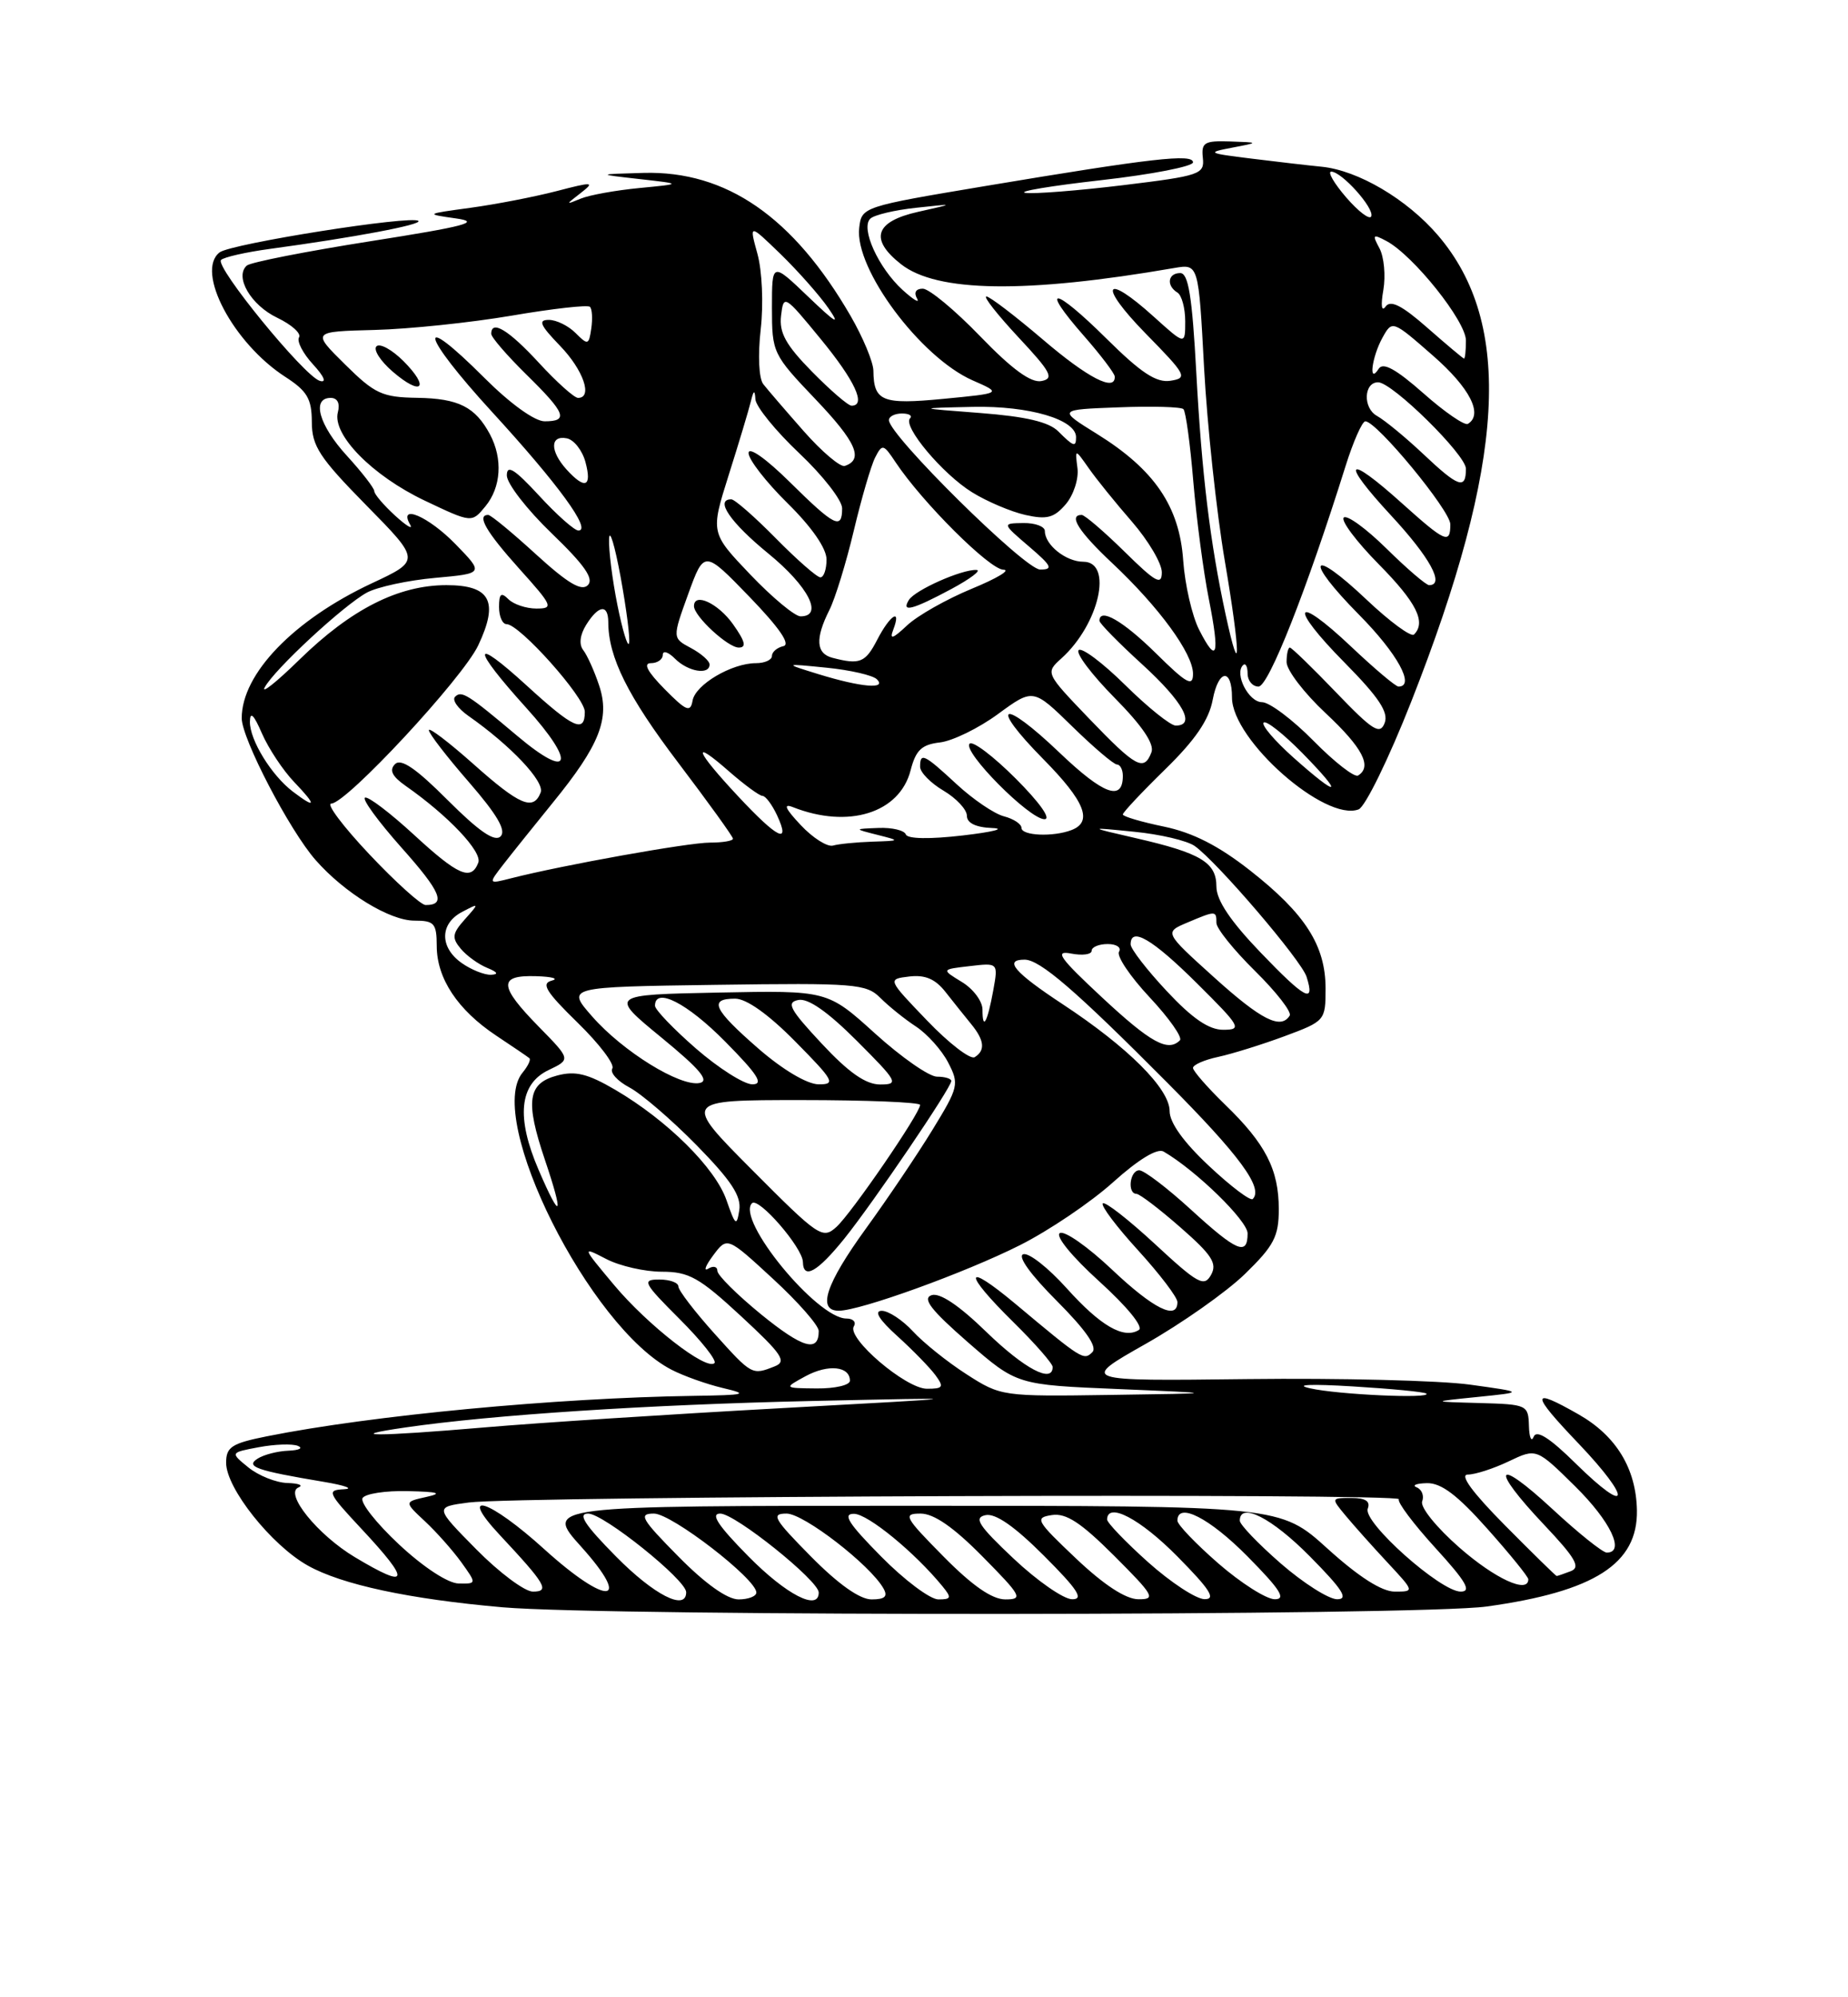 <?xml version="1.0" encoding="UTF-8" standalone="no"?>
<!DOCTYPE svg PUBLIC "-//W3C//DTD SVG 1.1//EN" "http://www.w3.org/Graphics/SVG/1.1/DTD/svg11.dtd" >
<svg xmlns="http://www.w3.org/2000/svg" xmlns:xlink="http://www.w3.org/1999/xlink" version="1.1" viewBox="0 0 237 256">
 <g >
 <path fill="currentColor"
d=" M 190.67 205.91 C 204.50 203.99 210.05 200.43 209.93 193.58 C 209.83 188.23 207.27 184.02 202.42 181.27 C 196.26 177.76 196.26 178.55 202.47 185.05 C 209.36 192.28 209.05 194.44 202.09 187.59 C 198.75 184.30 197.06 183.22 196.69 184.15 C 196.40 184.89 196.12 184.26 196.08 182.75 C 196.00 180.07 195.84 180.00 189.75 179.83 C 183.50 179.66 183.50 179.66 189.50 179.05 C 195.50 178.44 195.50 178.44 188.50 177.47 C 184.65 176.94 171.82 176.62 160.00 176.76 C 138.50 177.02 138.50 177.02 146.91 172.26 C 151.54 169.64 157.28 165.60 159.66 163.29 C 163.38 159.67 164.00 158.49 164.00 154.99 C 164.00 149.90 162.31 146.60 157.08 141.55 C 154.84 139.37 153.00 137.27 153.00 136.88 C 153.00 136.48 154.46 135.84 156.25 135.46 C 158.04 135.07 161.86 133.88 164.75 132.81 C 169.94 130.88 170.00 130.81 170.00 126.68 C 169.99 121.18 167.39 117.12 160.33 111.58 C 156.28 108.40 152.98 106.72 149.28 105.95 C 146.38 105.35 144.00 104.65 144.00 104.39 C 144.00 104.13 146.44 101.53 149.42 98.62 C 153.29 94.84 155.05 92.27 155.53 89.67 C 156.27 85.77 158.00 85.59 158.00 89.41 C 158.00 94.84 169.95 105.38 174.24 103.74 C 175.09 103.41 178.12 97.21 180.98 89.95 C 193.09 59.20 194.11 41.50 184.42 30.17 C 180.44 25.53 174.18 21.84 169.50 21.37 C 167.85 21.21 163.80 20.74 160.50 20.33 C 154.87 19.64 154.72 19.55 158.00 18.93 C 161.50 18.26 161.50 18.26 157.76 18.13 C 154.46 18.02 154.05 18.26 154.26 20.23 C 154.49 22.34 153.94 22.53 144.00 23.74 C 138.22 24.44 132.60 24.88 131.50 24.72 C 130.40 24.55 134.79 23.82 141.25 23.09 C 147.71 22.36 153.00 21.33 153.00 20.81 C 153.00 19.67 147.75 20.27 126.27 23.86 C 110.61 26.48 110.50 26.52 110.19 29.21 C 109.58 34.45 118.04 45.80 124.73 48.75 C 128.50 50.40 128.50 50.40 121.01 51.12 C 113.12 51.88 112.05 51.45 112.01 47.50 C 111.99 46.40 110.68 43.25 109.09 40.50 C 101.73 27.80 93.16 21.88 82.55 22.16 C 76.50 22.33 76.50 22.33 82.00 22.95 C 87.50 23.57 87.50 23.57 82.00 24.10 C 78.97 24.39 75.60 25.00 74.50 25.45 C 72.50 26.27 72.50 26.27 74.50 24.72 C 76.32 23.30 76.04 23.28 71.36 24.50 C 68.54 25.23 63.59 26.19 60.36 26.63 C 54.50 27.43 54.50 27.43 58.50 28.00 C 61.76 28.46 59.72 29.00 47.50 30.92 C 39.25 32.22 32.12 33.62 31.65 34.04 C 30.05 35.47 32.17 39.11 35.54 40.72 C 37.40 41.61 38.66 42.74 38.35 43.24 C 38.04 43.74 38.85 45.30 40.15 46.71 C 41.60 48.29 41.92 49.10 41.00 48.81 C 38.98 48.18 27.52 34.15 28.35 33.32 C 28.71 32.96 31.53 32.32 34.63 31.90 C 45.33 30.45 54.13 28.80 53.66 28.32 C 52.88 27.55 29.62 31.23 28.16 32.35 C 25.04 34.77 29.89 43.97 36.58 48.30 C 39.40 50.12 39.98 51.11 39.99 54.09 C 40.00 57.18 40.97 58.66 46.97 64.76 C 53.94 71.84 53.94 71.84 47.67 74.77 C 37.66 79.46 31.00 86.36 31.00 92.05 C 31.00 94.67 37.14 106.45 40.48 110.24 C 44.19 114.46 49.97 118.00 53.14 118.00 C 55.70 118.00 56.00 118.34 56.01 121.25 C 56.02 125.41 58.69 129.44 63.61 132.72 C 65.75 134.14 67.68 135.45 67.89 135.63 C 68.11 135.81 67.71 136.64 67.02 137.48 C 62.18 143.31 75.62 170.13 86.10 175.55 C 87.66 176.36 90.64 177.42 92.72 177.91 C 96.08 178.70 95.68 178.81 89.00 178.91 C 71.31 179.17 47.66 181.41 34.25 184.09 C 29.70 185.00 29.00 185.46 29.00 187.49 C 29.00 190.75 34.80 198.04 39.47 200.66 C 43.83 203.11 52.48 204.96 64.45 206.01 C 78.03 207.20 181.99 207.12 190.67 205.91 Z  M 79.00 199.50 C 74.97 195.42 74.05 194.00 75.43 194.00 C 77.39 194.00 88.00 202.50 88.00 204.08 C 88.00 206.54 83.89 204.45 79.00 199.50 Z  M 87.00 199.50 C 82.22 194.66 81.85 194.00 83.87 194.00 C 86.14 194.00 97.00 202.38 97.00 204.12 C 97.00 204.60 95.97 205.00 94.72 205.00 C 93.27 205.00 90.43 202.98 87.00 199.50 Z  M 96.00 199.50 C 92.08 195.53 91.07 194.00 92.37 194.00 C 94.27 194.00 105.00 202.60 105.00 204.12 C 105.00 206.54 100.85 204.41 96.00 199.50 Z  M 104.00 199.50 C 99.21 194.65 98.84 194.00 100.88 194.00 C 103.08 194.00 111.59 200.57 113.30 203.59 C 113.89 204.63 113.49 205.00 111.77 205.00 C 110.26 205.00 107.50 203.04 104.00 199.50 Z  M 113.00 199.50 C 108.79 195.24 108.01 194.01 109.53 194.03 C 111.31 194.05 117.32 198.98 120.87 203.32 C 122.07 204.79 122.00 205.00 120.34 205.00 C 119.29 205.00 115.99 202.53 113.00 199.50 Z  M 121.00 199.50 C 115.98 194.42 115.76 194.00 118.07 194.00 C 119.77 194.00 122.30 195.75 126.00 199.50 C 131.02 204.58 131.24 205.00 128.93 205.00 C 127.23 205.00 124.70 203.25 121.00 199.50 Z  M 130.00 199.78 C 125.48 195.52 124.84 194.53 126.39 194.20 C 127.66 193.93 130.11 195.63 133.88 199.40 C 138.24 203.76 139.04 205.00 137.49 204.98 C 136.40 204.97 133.03 202.63 130.00 199.78 Z  M 138.00 199.76 C 132.86 194.89 132.66 194.53 134.90 194.19 C 136.73 193.91 138.62 195.15 142.89 199.41 C 148.00 204.52 148.27 205.00 145.99 204.98 C 144.37 204.97 141.57 203.14 138.00 199.76 Z  M 147.23 200.22 C 144.33 197.62 141.97 195.16 141.98 194.75 C 142.04 192.47 146.24 194.68 151.00 199.50 C 155.20 203.75 155.99 204.99 154.47 204.97 C 153.38 204.95 150.13 202.81 147.23 200.22 Z  M 156.25 200.39 C 153.36 197.87 151.00 195.41 151.00 194.91 C 151.00 192.46 155.12 194.56 160.00 199.50 C 164.21 203.76 164.99 204.99 163.47 204.98 C 162.38 204.96 159.14 202.90 156.25 200.39 Z  M 164.25 200.39 C 161.36 197.87 159.00 195.41 159.00 194.91 C 159.00 192.46 163.12 194.56 168.00 199.50 C 172.21 203.76 172.99 204.99 171.47 204.98 C 170.38 204.96 167.14 202.90 164.25 200.39 Z  M 61.08 198.58 C 55.73 193.16 55.73 193.16 60.11 192.58 C 66.32 191.76 179.90 191.36 179.40 192.16 C 179.17 192.53 181.29 195.34 184.09 198.41 C 188.02 202.71 188.77 204.00 187.33 204.00 C 184.74 204.00 174.75 195.09 175.41 193.37 C 175.77 192.42 175.13 192.00 173.31 192.00 C 170.70 192.00 170.70 192.01 172.56 194.25 C 173.59 195.49 176.00 198.19 177.92 200.25 C 181.41 204.00 181.41 204.00 178.87 204.00 C 177.21 204.00 174.26 202.12 170.26 198.50 C 164.19 193.00 164.19 193.00 117.00 193.00 C 69.81 193.00 69.81 193.00 74.54 198.25 C 81.20 205.66 77.90 205.89 69.82 198.58 C 62.74 192.16 58.57 190.83 64.10 196.75 C 70.01 203.07 70.55 204.00 68.34 204.00 C 67.29 204.00 64.02 201.56 61.08 198.58 Z  M 51.19 197.97 C 48.26 195.24 46.15 192.56 46.50 192.01 C 46.84 191.45 49.45 191.05 52.31 191.12 C 56.26 191.21 56.82 191.39 54.66 191.87 C 51.83 192.50 51.83 192.50 54.51 195.00 C 55.99 196.38 58.08 198.74 59.17 200.25 C 61.14 203.00 61.14 203.00 58.82 202.96 C 57.46 202.94 54.31 200.88 51.19 197.97 Z  M 187.18 198.37 C 184.22 195.78 182.11 193.17 182.39 192.44 C 182.66 191.72 182.35 190.91 181.69 190.64 C 181.04 190.38 181.62 190.13 183.00 190.10 C 184.83 190.06 186.91 191.63 190.75 195.95 C 193.64 199.19 196.00 202.10 196.00 202.42 C 196.00 204.32 191.74 202.36 187.18 198.37 Z  M 45.50 199.58 C 40.73 196.72 36.43 191.40 38.28 190.65 C 38.95 190.38 38.31 190.12 36.86 190.08 C 35.41 190.04 33.16 189.14 31.86 188.09 C 29.51 186.18 29.51 186.18 33.20 185.49 C 35.23 185.11 37.48 185.03 38.20 185.32 C 38.91 185.61 38.38 185.88 37.00 185.94 C 35.62 185.99 33.85 186.44 33.05 186.95 C 31.42 187.98 32.85 188.48 41.51 189.93 C 44.26 190.39 45.43 190.82 44.11 190.88 C 41.87 190.99 42.01 191.30 46.36 195.96 C 52.75 202.79 52.52 203.79 45.50 199.58 Z  M 193.00 195.50 C 188.82 191.28 187.15 189.00 188.24 189.00 C 189.17 189.00 191.53 188.24 193.48 187.31 C 197.04 185.61 197.04 185.61 202.02 190.52 C 206.54 194.98 208.46 199.00 206.06 199.00 C 205.54 199.00 202.39 196.48 199.06 193.39 C 191.73 186.61 191.02 188.03 198.03 195.44 C 202.06 199.70 202.74 200.89 201.45 201.38 C 200.56 201.72 199.75 202.00 199.64 202.00 C 199.53 202.00 196.54 199.07 193.00 195.50 Z  M 52.00 182.96 C 63.22 181.33 83.14 180.04 104.02 179.57 C 125.50 179.10 125.50 179.10 100.00 180.50 C 85.97 181.27 68.96 182.37 62.20 182.95 C 48.27 184.14 43.84 184.14 52.00 182.96 Z  M 123.95 176.14 C 121.50 174.57 118.41 172.09 117.08 170.64 C 115.74 169.19 113.94 168.01 113.08 168.01 C 112.05 168.02 112.75 169.15 115.09 171.26 C 117.06 173.04 119.25 175.29 119.96 176.25 C 121.09 177.79 120.96 178.00 118.87 178.00 C 116.16 177.99 108.57 171.51 109.50 170.00 C 109.84 169.45 109.41 169.00 108.55 169.00 C 104.77 169.00 94.36 156.30 96.44 154.22 C 97.28 153.39 102.93 159.91 102.97 161.75 C 103.02 164.06 104.84 163.03 108.29 158.75 C 112.04 154.08 122.00 139.41 122.00 138.55 C 122.00 138.25 121.18 138.00 120.17 138.00 C 119.16 138.00 115.59 135.51 112.23 132.47 C 106.12 126.94 106.12 126.94 92.13 127.22 C 78.14 127.50 78.14 127.50 84.82 132.98 C 89.77 137.04 91.04 138.55 89.72 138.81 C 87.21 139.30 79.88 134.77 75.95 130.29 C 72.62 126.50 72.62 126.50 91.79 126.23 C 109.68 125.98 111.09 126.09 112.91 127.91 C 113.99 128.99 116.04 130.64 117.48 131.58 C 118.92 132.53 120.78 134.60 121.60 136.19 C 123.03 138.95 122.94 139.34 119.60 144.79 C 117.68 147.93 113.83 153.64 111.05 157.47 C 105.89 164.59 104.77 168.00 107.57 168.00 C 110.32 168.00 123.81 163.12 130.82 159.59 C 134.53 157.72 139.91 154.09 142.76 151.52 C 146.01 148.60 148.43 147.13 149.23 147.60 C 153.39 150.02 160.00 156.47 160.00 158.09 C 160.00 161.01 158.64 160.44 152.69 155.00 C 149.68 152.25 146.72 150.00 146.11 150.00 C 144.89 150.00 144.54 152.99 145.75 153.02 C 146.16 153.03 148.71 154.97 151.40 157.33 C 155.44 160.86 156.13 161.94 155.31 163.41 C 154.43 164.99 153.63 164.56 148.13 159.46 C 144.72 156.31 141.71 153.96 141.43 154.24 C 141.15 154.52 143.19 157.23 145.96 160.26 C 148.73 163.30 151.00 166.28 151.00 166.89 C 151.00 169.29 147.93 167.76 142.58 162.70 C 139.49 159.78 136.50 157.69 135.92 158.05 C 135.31 158.42 137.49 161.08 140.99 164.25 C 144.56 167.49 146.68 170.08 146.05 170.47 C 144.11 171.67 141.15 169.96 136.79 165.11 C 134.43 162.49 131.93 160.52 131.23 160.76 C 130.46 161.01 132.17 163.38 135.53 166.74 C 139.25 170.47 140.76 172.64 140.09 173.31 C 138.99 174.41 138.77 174.27 130.25 167.14 C 123.59 161.58 123.43 163.03 130.00 169.50 C 132.75 172.21 135.00 174.78 135.00 175.21 C 135.00 177.36 131.40 175.46 126.51 170.73 C 122.96 167.28 120.51 165.65 119.46 166.01 C 118.25 166.44 119.41 167.92 124.13 172.04 C 130.41 177.50 130.41 177.50 143.45 178.04 C 156.50 178.59 156.50 178.59 142.45 178.79 C 128.53 179.00 128.35 178.97 123.95 176.14 Z  M 168.00 177.94 C 165.90 177.47 168.10 177.37 173.50 177.70 C 178.45 178.00 182.69 178.41 182.92 178.62 C 183.67 179.30 171.59 178.76 168.00 177.94 Z  M 103.33 176.38 C 106.22 174.82 109.00 175.11 109.00 176.97 C 109.00 177.54 107.09 177.98 104.75 177.96 C 100.50 177.92 100.50 177.92 103.33 176.38 Z  M 91.59 170.89 C 89.07 168.08 87.00 165.38 87.00 164.89 C 87.00 164.40 85.90 164.00 84.55 164.00 C 82.29 164.00 82.49 164.40 87.15 169.06 C 89.94 171.84 91.95 174.38 91.63 174.71 C 90.61 175.72 83.08 169.87 78.75 164.70 C 74.60 159.74 74.60 159.74 77.75 161.37 C 79.48 162.27 82.70 163.00 84.89 163.00 C 88.36 163.00 89.69 163.75 95.04 168.70 C 100.32 173.59 100.94 174.51 99.35 175.13 C 96.44 176.28 96.43 176.27 91.59 170.89 Z  M 97.59 168.45 C 94.52 165.94 92.00 163.44 92.00 162.89 C 92.00 162.33 91.47 162.21 90.83 162.61 C 90.19 163.00 90.47 162.24 91.46 160.91 C 93.26 158.50 93.26 158.50 99.13 163.91 C 102.36 166.88 105.00 169.89 105.00 170.60 C 105.00 173.40 102.94 172.80 97.59 168.45 Z  M 96.47 149.97 C 87.54 141.00 87.54 141.00 102.77 141.00 C 111.15 141.00 118.00 141.28 118.00 141.62 C 118.00 142.69 109.21 155.50 107.27 157.26 C 105.49 158.87 104.99 158.53 96.47 149.97 Z  M 93.17 153.83 C 91.74 149.70 85.59 143.60 78.90 139.68 C 75.38 137.62 73.79 137.23 71.46 137.85 C 67.67 138.85 67.34 141.12 69.87 148.62 C 72.36 155.98 71.96 156.66 69.08 149.96 C 66.17 143.21 66.60 138.94 70.36 137.15 C 73.21 135.79 73.21 135.79 69.11 131.61 C 63.96 126.36 63.88 124.97 68.75 125.12 C 70.81 125.18 71.72 125.44 70.76 125.69 C 69.36 126.05 70.02 127.12 74.07 131.07 C 76.85 133.78 78.86 136.42 78.53 136.95 C 78.20 137.48 79.19 138.57 80.72 139.38 C 82.25 140.19 86.13 143.52 89.34 146.79 C 93.78 151.32 95.09 153.30 94.81 155.12 C 94.48 157.23 94.30 157.09 93.17 153.83 Z  M 155.07 149.46 C 151.80 146.41 150.00 143.90 150.00 142.41 C 150.00 139.55 144.66 134.22 136.25 128.69 C 130.07 124.62 128.69 123.00 131.40 123.00 C 133.36 123.00 137.92 126.92 149.67 138.74 C 159.00 148.11 162.06 152.28 160.66 153.68 C 160.37 153.97 157.85 152.07 155.07 149.46 Z  M 89.25 134.39 C 86.36 131.87 84.00 129.41 84.00 128.91 C 84.00 126.46 88.12 128.56 93.00 133.50 C 97.21 137.76 97.99 138.99 96.47 138.98 C 95.38 138.96 92.14 136.90 89.25 134.39 Z  M 97.25 134.39 C 91.48 129.36 90.84 128.00 94.28 128.00 C 95.73 128.00 98.57 130.02 102.00 133.50 C 106.97 138.53 107.22 139.00 104.97 138.98 C 103.50 138.96 100.38 137.11 97.25 134.39 Z  M 105.39 133.77 C 101.27 129.36 100.80 128.48 102.39 128.17 C 103.64 127.92 106.17 129.69 109.88 133.40 C 115.14 138.66 115.32 139.00 112.88 139.00 C 111.03 139.00 108.86 137.49 105.39 133.77 Z  M 118.90 130.81 C 113.80 125.50 113.80 125.50 116.62 125.16 C 118.65 124.92 119.96 125.48 121.27 127.16 C 122.28 128.45 123.76 130.29 124.55 131.26 C 126.25 133.33 126.39 134.64 125.00 135.50 C 124.45 135.84 121.70 133.73 118.90 130.81 Z  M 141.35 127.86 C 135.85 122.74 135.19 121.80 137.37 122.22 C 138.82 122.50 140.00 122.34 140.00 121.86 C 140.00 121.39 140.93 121.00 142.06 121.00 C 143.19 121.00 143.84 121.44 143.51 121.99 C 143.17 122.53 144.94 125.16 147.44 127.83 C 149.94 130.50 151.68 132.98 151.32 133.34 C 149.79 134.87 147.58 133.66 141.35 127.86 Z  M 149.64 127.04 C 147.09 124.32 145.00 121.62 145.00 121.04 C 145.00 118.73 147.80 120.37 153.50 126.03 C 159.10 131.59 159.33 131.98 156.89 131.99 C 155.04 132.00 152.92 130.55 149.64 127.04 Z  M 126.00 129.40 C 126.00 128.33 124.81 126.74 123.35 125.86 C 120.71 124.25 120.71 124.25 124.36 123.83 C 128.02 123.40 128.02 123.40 127.38 126.95 C 126.63 131.06 126.00 132.19 126.00 129.40 Z  M 155.68 125.25 C 149.31 119.50 149.31 119.50 152.27 118.25 C 155.93 116.70 156.00 116.71 156.00 118.29 C 156.00 119.00 158.23 121.77 160.96 124.46 C 163.68 127.14 165.68 129.71 165.40 130.17 C 164.26 132.00 161.76 130.74 155.68 125.25 Z  M 161.67 122.09 C 157.79 118.05 156.00 115.38 156.00 113.63 C 156.00 110.54 154.00 109.34 145.67 107.43 C 139.50 106.01 139.50 106.01 145.47 106.61 C 148.76 106.93 152.24 107.75 153.21 108.43 C 156.07 110.44 166.88 123.06 167.56 125.19 C 168.69 128.74 167.41 128.07 161.67 122.09 Z  M 59.22 123.44 C 56.37 121.44 56.38 118.40 59.25 116.89 C 61.48 115.72 61.49 115.73 59.61 117.84 C 58.00 119.65 57.92 120.20 59.08 121.59 C 59.82 122.49 61.35 123.59 62.47 124.05 C 63.82 124.60 63.99 124.89 62.97 124.94 C 62.13 124.97 60.44 124.30 59.22 123.44 Z  M 47.37 109.50 C 43.99 105.92 41.80 103.00 42.48 103.00 C 44.41 103.00 59.33 86.95 61.33 82.72 C 64.00 77.08 62.90 75.00 57.25 75.00 C 51.11 75.00 45.04 78.07 38.43 84.52 C 35.47 87.42 33.45 89.02 33.95 88.10 C 35.18 85.80 44.06 77.58 47.06 75.95 C 48.40 75.23 52.33 74.38 55.79 74.07 C 62.07 73.50 62.07 73.50 58.42 69.75 C 54.96 66.19 51.02 64.50 52.60 67.25 C 53.00 67.94 52.12 67.41 50.66 66.08 C 49.20 64.74 48.00 63.34 48.00 62.95 C 48.00 62.57 46.42 60.53 44.50 58.43 C 40.90 54.50 39.92 51.00 42.41 51.00 C 43.28 51.00 43.63 51.70 43.33 52.84 C 42.58 55.71 47.75 60.97 54.46 64.16 C 60.50 67.03 60.50 67.03 62.25 64.90 C 64.27 62.45 64.50 58.81 62.84 55.68 C 60.95 52.15 58.81 51.07 53.50 50.99 C 49.01 50.92 48.06 50.48 44.24 46.70 C 39.99 42.50 39.99 42.50 48.03 42.29 C 52.45 42.18 60.36 41.35 65.61 40.46 C 70.86 39.56 75.39 39.05 75.66 39.33 C 75.94 39.60 76.01 40.85 75.83 42.10 C 75.52 44.23 75.40 44.27 73.82 42.69 C 72.90 41.76 71.35 41.00 70.38 41.00 C 68.97 41.00 69.27 41.68 71.80 44.30 C 74.81 47.40 76.06 51.00 74.13 51.00 C 73.65 51.00 71.39 48.98 69.11 46.50 C 65.23 42.29 63.00 40.94 63.00 42.79 C 63.00 43.23 65.03 45.57 67.50 48.00 C 72.55 52.96 72.96 54.00 69.85 54.00 C 68.57 54.00 65.45 51.75 62.17 48.48 C 53.20 39.51 53.94 42.81 63.14 52.84 C 71.62 62.09 75.93 68.00 74.18 68.00 C 73.67 68.00 71.40 65.99 69.13 63.52 C 65.99 60.12 65.00 59.50 65.00 60.94 C 65.00 61.98 67.59 65.32 70.75 68.36 C 74.96 72.41 76.20 74.19 75.39 75.00 C 74.58 75.82 72.81 74.76 68.75 71.06 C 65.71 68.28 62.95 66.00 62.61 66.00 C 61.09 66.00 62.35 68.17 66.59 72.89 C 70.89 77.67 71.03 78.00 68.79 78.00 C 67.48 78.00 65.86 77.46 65.20 76.80 C 64.27 75.87 64.00 76.09 64.00 77.80 C 64.00 79.01 64.43 80.00 64.97 80.00 C 66.63 80.00 75.00 89.37 75.00 91.23 C 75.00 94.01 73.57 93.37 67.58 87.90 C 60.43 81.37 60.40 82.89 67.52 90.76 C 73.93 97.85 73.20 100.10 66.36 94.34 C 59.98 88.97 59.19 88.47 58.36 89.31 C 57.95 89.71 58.72 90.81 60.06 91.75 C 65.49 95.55 69.87 100.18 69.34 101.57 C 68.41 103.97 66.65 103.22 60.70 97.92 C 57.56 95.13 55.00 93.18 55.00 93.59 C 55.00 94.01 57.31 97.00 60.13 100.24 C 63.75 104.41 64.95 106.45 64.20 107.20 C 63.45 107.95 61.46 106.59 57.43 102.57 C 53.36 98.49 51.43 97.17 50.66 97.94 C 49.89 98.71 50.28 99.51 52.04 100.74 C 57.49 104.55 61.87 109.18 61.34 110.57 C 60.42 112.95 58.76 112.22 53.06 106.97 C 50.07 104.22 47.26 102.08 46.82 102.23 C 46.38 102.38 48.48 105.25 51.47 108.62 C 56.56 114.32 57.26 116.00 54.58 116.00 C 53.99 116.00 50.74 113.07 47.37 109.50 Z  M 51.73 46.27 C 50.26 44.81 48.71 43.96 48.28 44.39 C 47.85 44.82 48.79 46.28 50.37 47.64 C 54.09 50.84 55.19 49.74 51.73 46.27 Z  M 64.55 110.80 C 65.62 109.42 68.48 105.86 70.89 102.89 C 76.91 95.51 78.26 92.08 76.83 87.84 C 76.22 86.00 75.30 83.97 74.80 83.33 C 74.23 82.60 74.37 81.38 75.18 80.08 C 76.77 77.54 78.00 77.40 78.01 79.75 C 78.02 84.24 80.51 89.24 86.98 97.76 C 90.84 102.85 94.00 107.23 94.00 107.50 C 94.00 107.78 92.67 108.00 91.04 108.00 C 88.26 108.00 72.14 110.89 65.55 112.57 C 62.60 113.32 62.60 113.32 64.55 110.80 Z  M 102.68 105.74 C 100.70 103.64 100.40 102.95 101.68 103.45 C 108.80 106.26 115.37 104.21 116.78 98.74 C 117.45 96.14 118.20 95.43 120.55 95.16 C 122.16 94.97 125.51 93.34 127.99 91.52 C 132.50 88.22 132.50 88.22 137.50 93.10 C 140.25 95.79 142.84 97.99 143.25 97.99 C 143.66 98.00 144.00 98.65 144.00 99.44 C 144.00 102.76 141.53 101.86 135.89 96.48 C 128.47 89.39 126.69 90.10 133.81 97.31 C 139.14 102.71 140.19 105.33 137.42 106.39 C 135.05 107.30 131.00 107.12 131.00 106.11 C 131.00 105.62 129.99 104.95 128.75 104.63 C 127.51 104.31 124.79 102.46 122.69 100.52 C 118.50 96.64 118.00 96.40 118.00 98.28 C 118.00 98.99 119.35 100.37 121.00 101.34 C 122.65 102.32 124.00 103.76 124.00 104.56 C 124.00 105.49 125.15 106.05 127.25 106.13 C 129.04 106.20 127.35 106.63 123.50 107.08 C 119.22 107.58 116.37 107.53 116.17 106.95 C 115.98 106.43 114.41 106.05 112.67 106.12 C 109.50 106.24 109.50 106.24 112.50 107.00 C 115.50 107.76 115.50 107.76 111.83 107.88 C 109.81 107.95 107.56 108.17 106.83 108.38 C 106.10 108.58 104.23 107.40 102.68 105.74 Z  M 130.27 99.80 C 127.41 96.94 124.75 94.92 124.35 95.32 C 123.38 96.29 132.01 105.00 133.95 105.00 C 134.85 105.00 133.34 102.87 130.27 99.80 Z  M 94.64 102.04 C 89.14 96.16 88.57 94.54 93.53 98.90 C 95.48 100.60 97.39 102.00 97.78 102.01 C 98.18 102.01 99.02 103.14 99.66 104.51 C 101.43 108.33 99.74 107.50 94.64 102.04 Z  M 37.58 101.48 C 34.82 99.40 32.01 94.83 32.05 92.50 C 32.07 91.13 32.55 91.59 33.59 94.00 C 34.43 95.92 36.29 98.74 37.74 100.25 C 40.63 103.26 40.56 103.74 37.58 101.48 Z  M 165.88 97.10 C 163.47 94.95 161.75 92.94 162.06 92.62 C 162.37 92.30 164.60 94.06 167.02 96.52 C 172.43 102.04 171.79 102.36 165.88 97.10 Z  M 168.46 94.96 C 165.77 92.23 162.80 90.00 161.85 90.00 C 160.14 90.00 158.28 86.39 159.41 85.26 C 159.73 84.93 160.00 85.42 160.00 86.33 C 160.00 87.25 160.63 88.00 161.40 88.00 C 162.69 88.00 167.57 75.66 172.56 59.75 C 173.55 56.59 174.70 54.00 175.10 54.00 C 176.56 54.00 186.00 65.44 186.00 67.20 C 186.00 69.79 185.37 69.51 179.79 64.50 C 172.62 58.05 171.81 58.95 178.39 66.06 C 183.40 71.46 185.33 75.00 183.28 75.00 C 182.89 75.00 180.43 72.89 177.81 70.31 C 175.19 67.73 172.72 65.94 172.33 66.34 C 171.94 66.73 173.95 69.41 176.81 72.31 C 181.66 77.22 182.93 79.74 181.34 81.33 C 180.98 81.69 178.25 79.69 175.28 76.88 C 167.99 69.98 167.17 71.59 174.31 78.81 C 179.21 83.76 181.54 88.00 179.35 88.00 C 178.99 88.00 176.26 85.70 173.29 82.89 C 165.91 75.91 165.20 77.62 172.45 84.94 C 176.84 89.39 178.10 91.29 177.58 92.66 C 176.98 94.23 176.07 93.66 171.35 88.75 C 168.32 85.59 165.64 83.00 165.42 83.00 C 165.19 83.00 165.00 83.84 165.00 84.86 C 165.00 85.89 167.25 88.83 170.00 91.40 C 174.76 95.85 176.01 98.26 174.17 99.40 C 173.71 99.68 171.14 97.68 168.46 94.96 Z  M 139.70 92.13 C 134.06 86.25 134.06 86.25 136.13 84.38 C 140.98 80.00 142.78 72.00 138.93 72.00 C 136.71 72.00 134.00 69.84 134.00 68.07 C 134.00 67.48 132.76 67.02 131.25 67.04 C 128.50 67.08 128.50 67.08 131.96 70.04 C 134.90 72.55 135.11 73.00 133.39 73.00 C 131.45 73.00 114.00 55.77 114.00 53.85 C 114.00 53.38 114.75 53.00 115.67 53.00 C 116.58 53.00 117.05 53.28 116.71 53.62 C 115.72 54.61 120.88 60.76 124.67 63.10 C 126.57 64.28 129.64 65.58 131.49 66.00 C 134.25 66.62 135.18 66.38 136.68 64.63 C 137.68 63.45 138.36 61.38 138.18 60.00 C 137.86 57.50 137.86 57.50 139.62 60.00 C 140.58 61.38 143.09 64.48 145.19 66.89 C 147.28 69.31 149.00 72.21 149.00 73.35 C 149.00 75.08 148.21 74.64 144.22 70.71 C 141.58 68.12 139.11 66.00 138.72 66.00 C 136.98 66.00 138.33 68.13 142.62 72.16 C 148.64 77.81 153.00 83.77 153.00 86.36 C 153.00 88.08 152.19 87.63 148.22 83.71 C 144.00 79.56 141.00 77.84 141.00 79.57 C 141.00 79.89 143.47 82.41 146.50 85.17 C 151.75 89.97 153.41 93.00 150.78 93.00 C 150.11 93.00 147.20 90.66 144.31 87.81 C 141.41 84.95 138.73 82.94 138.33 83.33 C 137.94 83.73 140.02 86.48 142.95 89.45 C 146.50 93.04 148.07 95.37 147.67 96.42 C 146.71 98.92 145.71 98.38 139.70 92.13 Z  M 85.22 88.31 C 83.04 86.10 82.45 85.00 83.47 85.00 C 84.31 85.00 85.00 84.52 85.00 83.93 C 85.00 83.34 85.71 83.56 86.57 84.43 C 88.24 86.10 91.00 86.56 91.00 85.17 C 91.00 84.71 89.92 83.76 88.61 83.06 C 86.22 81.78 86.22 81.78 88.26 76.14 C 90.31 70.50 90.31 70.50 96.12 76.50 C 99.97 80.49 101.43 82.61 100.46 82.82 C 99.66 83.00 99.00 83.56 99.00 84.07 C 99.00 84.58 98.08 85.00 96.95 85.00 C 93.84 85.00 89.18 87.75 88.82 89.80 C 88.55 91.36 88.01 91.14 85.22 88.31 Z  M 94.00 80.00 C 92.09 77.32 89.00 75.89 89.00 77.69 C 89.00 78.98 93.35 83.00 94.74 83.00 C 95.77 83.00 95.57 82.21 94.00 80.00 Z  M 105.00 86.42 C 100.50 85.03 100.50 85.03 106.00 85.58 C 109.03 85.88 111.93 86.55 112.45 87.06 C 113.79 88.38 110.44 88.09 105.00 86.42 Z  M 106.75 84.31 C 104.65 83.76 104.53 81.84 106.36 78.20 C 107.11 76.72 108.52 72.12 109.50 68.00 C 110.48 63.88 111.71 59.66 112.24 58.63 C 113.14 56.87 113.30 56.90 114.85 59.24 C 118.26 64.37 126.92 73.00 128.68 73.02 C 129.68 73.04 127.86 74.13 124.63 75.46 C 121.41 76.79 117.67 78.90 116.33 80.16 C 114.49 81.89 114.05 82.03 114.55 80.73 C 115.65 77.86 114.16 78.79 112.50 82.00 C 110.98 84.94 110.27 85.23 106.75 84.31 Z  M 122.00 75.50 C 124.47 74.17 125.92 73.07 125.22 73.05 C 123.31 72.98 117.35 75.63 116.56 76.90 C 115.54 78.55 117.01 78.17 122.00 75.50 Z  M 153.78 80.71 C 152.88 78.94 151.96 74.94 151.74 71.82 C 151.26 64.89 148.04 60.18 140.67 55.61 C 135.66 52.50 135.66 52.50 143.45 52.21 C 147.74 52.04 151.48 52.15 151.77 52.44 C 152.07 52.73 152.64 56.91 153.04 61.74 C 153.45 66.56 154.34 73.33 155.03 76.78 C 156.47 84.05 156.09 85.25 153.78 80.71 Z  M 157.18 78.76 C 155.19 69.54 154.13 60.84 153.42 47.75 C 152.89 37.98 152.41 35.00 151.36 35.00 C 149.78 35.00 149.54 36.60 151.00 37.50 C 151.55 37.84 152.00 39.49 152.00 41.18 C 152.00 44.23 152.00 44.23 148.00 40.62 C 141.60 34.83 140.76 36.44 146.90 42.72 C 152.16 48.08 152.35 48.45 150.12 48.80 C 148.30 49.09 146.35 47.81 141.89 43.39 C 135.14 36.71 133.24 36.48 139.00 43.04 C 141.15 45.49 142.93 47.84 142.96 48.25 C 143.07 50.28 139.53 48.47 133.72 43.50 C 130.17 40.48 126.93 38.00 126.50 38.00 C 126.07 38.00 127.93 40.35 130.61 43.23 C 134.81 47.72 135.22 48.52 133.56 48.84 C 132.22 49.10 129.79 47.33 125.71 43.11 C 122.47 39.75 119.15 37.00 118.34 37.00 C 117.46 37.00 117.17 37.49 117.60 38.25 C 118.00 38.94 117.16 38.44 115.74 37.15 C 112.65 34.33 110.34 29.25 111.61 28.03 C 112.10 27.55 114.75 26.92 117.50 26.63 C 122.50 26.09 122.50 26.09 117.75 27.15 C 112.21 28.39 111.47 30.65 115.55 33.86 C 120.15 37.48 131.56 37.64 150.60 34.35 C 153.71 33.82 153.71 33.82 154.42 47.16 C 154.82 54.50 156.01 65.63 157.08 71.91 C 159.10 83.77 159.16 87.88 157.18 78.76 Z  M 79.18 77.54 C 78.53 74.31 78.05 70.50 78.11 69.08 C 78.17 67.66 78.84 69.88 79.60 74.00 C 80.35 78.12 80.84 81.93 80.67 82.46 C 80.50 82.99 79.83 80.77 79.18 77.54 Z  M 96.23 73.65 C 91.12 68.29 91.12 68.29 93.45 60.90 C 94.74 56.83 96.01 52.60 96.28 51.50 C 96.65 49.98 96.80 49.91 96.88 51.19 C 96.95 52.12 99.47 55.23 102.50 58.09 C 105.53 60.95 108.00 64.12 108.00 65.15 C 108.00 67.95 107.04 67.47 101.28 61.78 C 98.23 58.77 96.00 57.20 96.00 58.07 C 96.00 58.90 98.25 61.79 101.00 64.50 C 104.11 67.56 106.00 70.29 106.00 71.71 C 106.00 72.97 105.65 74.00 105.21 74.00 C 104.78 74.00 102.21 71.75 99.50 69.00 C 96.79 66.25 94.22 64.00 93.79 64.00 C 91.63 64.00 93.65 66.96 98.55 70.96 C 103.68 75.15 105.65 79.00 102.67 79.00 C 101.94 79.00 99.04 76.59 96.23 73.65 Z  M 72.65 60.17 C 70.52 57.81 70.53 55.76 72.68 56.18 C 73.60 56.35 74.69 57.74 75.09 59.25 C 75.94 62.43 75.02 62.78 72.65 60.17 Z  M 182.48 58.15 C 180.27 56.07 177.61 53.88 176.58 53.30 C 174.77 52.29 174.89 49.00 176.74 49.00 C 178.55 49.00 188.00 58.30 188.00 60.08 C 188.00 62.80 187.05 62.47 182.48 58.15 Z  M 103.09 55.28 C 100.77 52.65 98.43 49.93 97.89 49.24 C 97.32 48.51 97.18 45.55 97.56 42.20 C 97.93 38.94 97.74 34.73 97.14 32.54 C 96.07 28.66 96.07 28.66 100.12 32.58 C 102.34 34.74 105.10 37.85 106.24 39.50 C 107.83 41.79 107.21 41.44 103.66 38.04 C 99.00 33.58 99.00 33.58 99.00 39.45 C 99.00 45.21 99.11 45.43 104.58 51.17 C 109.81 56.65 110.80 58.90 108.34 59.72 C 107.78 59.91 105.41 57.91 103.09 55.28 Z  M 135.72 55.29 C 134.51 54.08 131.57 53.39 125.75 52.94 C 117.50 52.31 117.50 52.31 124.80 52.15 C 131.99 52.00 138.00 53.77 138.00 56.03 C 138.00 57.36 137.69 57.26 135.72 55.29 Z  M 182.55 50.41 C 179.02 47.30 177.37 46.39 176.81 47.27 C 175.47 49.38 175.92 45.76 177.31 43.26 C 178.55 41.03 178.58 41.04 183.78 45.59 C 188.51 49.72 190.25 53.13 188.25 54.33 C 187.84 54.58 185.27 52.82 182.55 50.41 Z  M 104.13 47.63 C 100.78 44.22 99.91 42.65 100.17 40.46 C 100.49 37.72 100.60 37.78 105.25 43.45 C 109.65 48.80 111.13 52.00 109.21 52.00 C 108.77 52.00 106.49 50.03 104.13 47.63 Z  M 183.04 42.00 C 179.80 39.15 178.33 38.41 177.70 39.29 C 177.18 40.02 177.06 39.17 177.41 37.17 C 177.72 35.34 177.50 32.94 176.92 31.84 C 175.96 30.06 176.05 29.96 177.82 30.90 C 181.27 32.75 188.00 41.17 188.00 43.64 C 188.00 44.94 187.89 45.98 187.75 45.96 C 187.61 45.93 185.49 44.15 183.04 42.00 Z  M 172.65 25.31 C 171.08 23.49 170.22 22.00 170.73 22.00 C 172.07 22.00 176.28 26.70 175.86 27.73 C 175.66 28.22 174.22 27.12 172.65 25.31 Z "/>
</g>
</svg>
